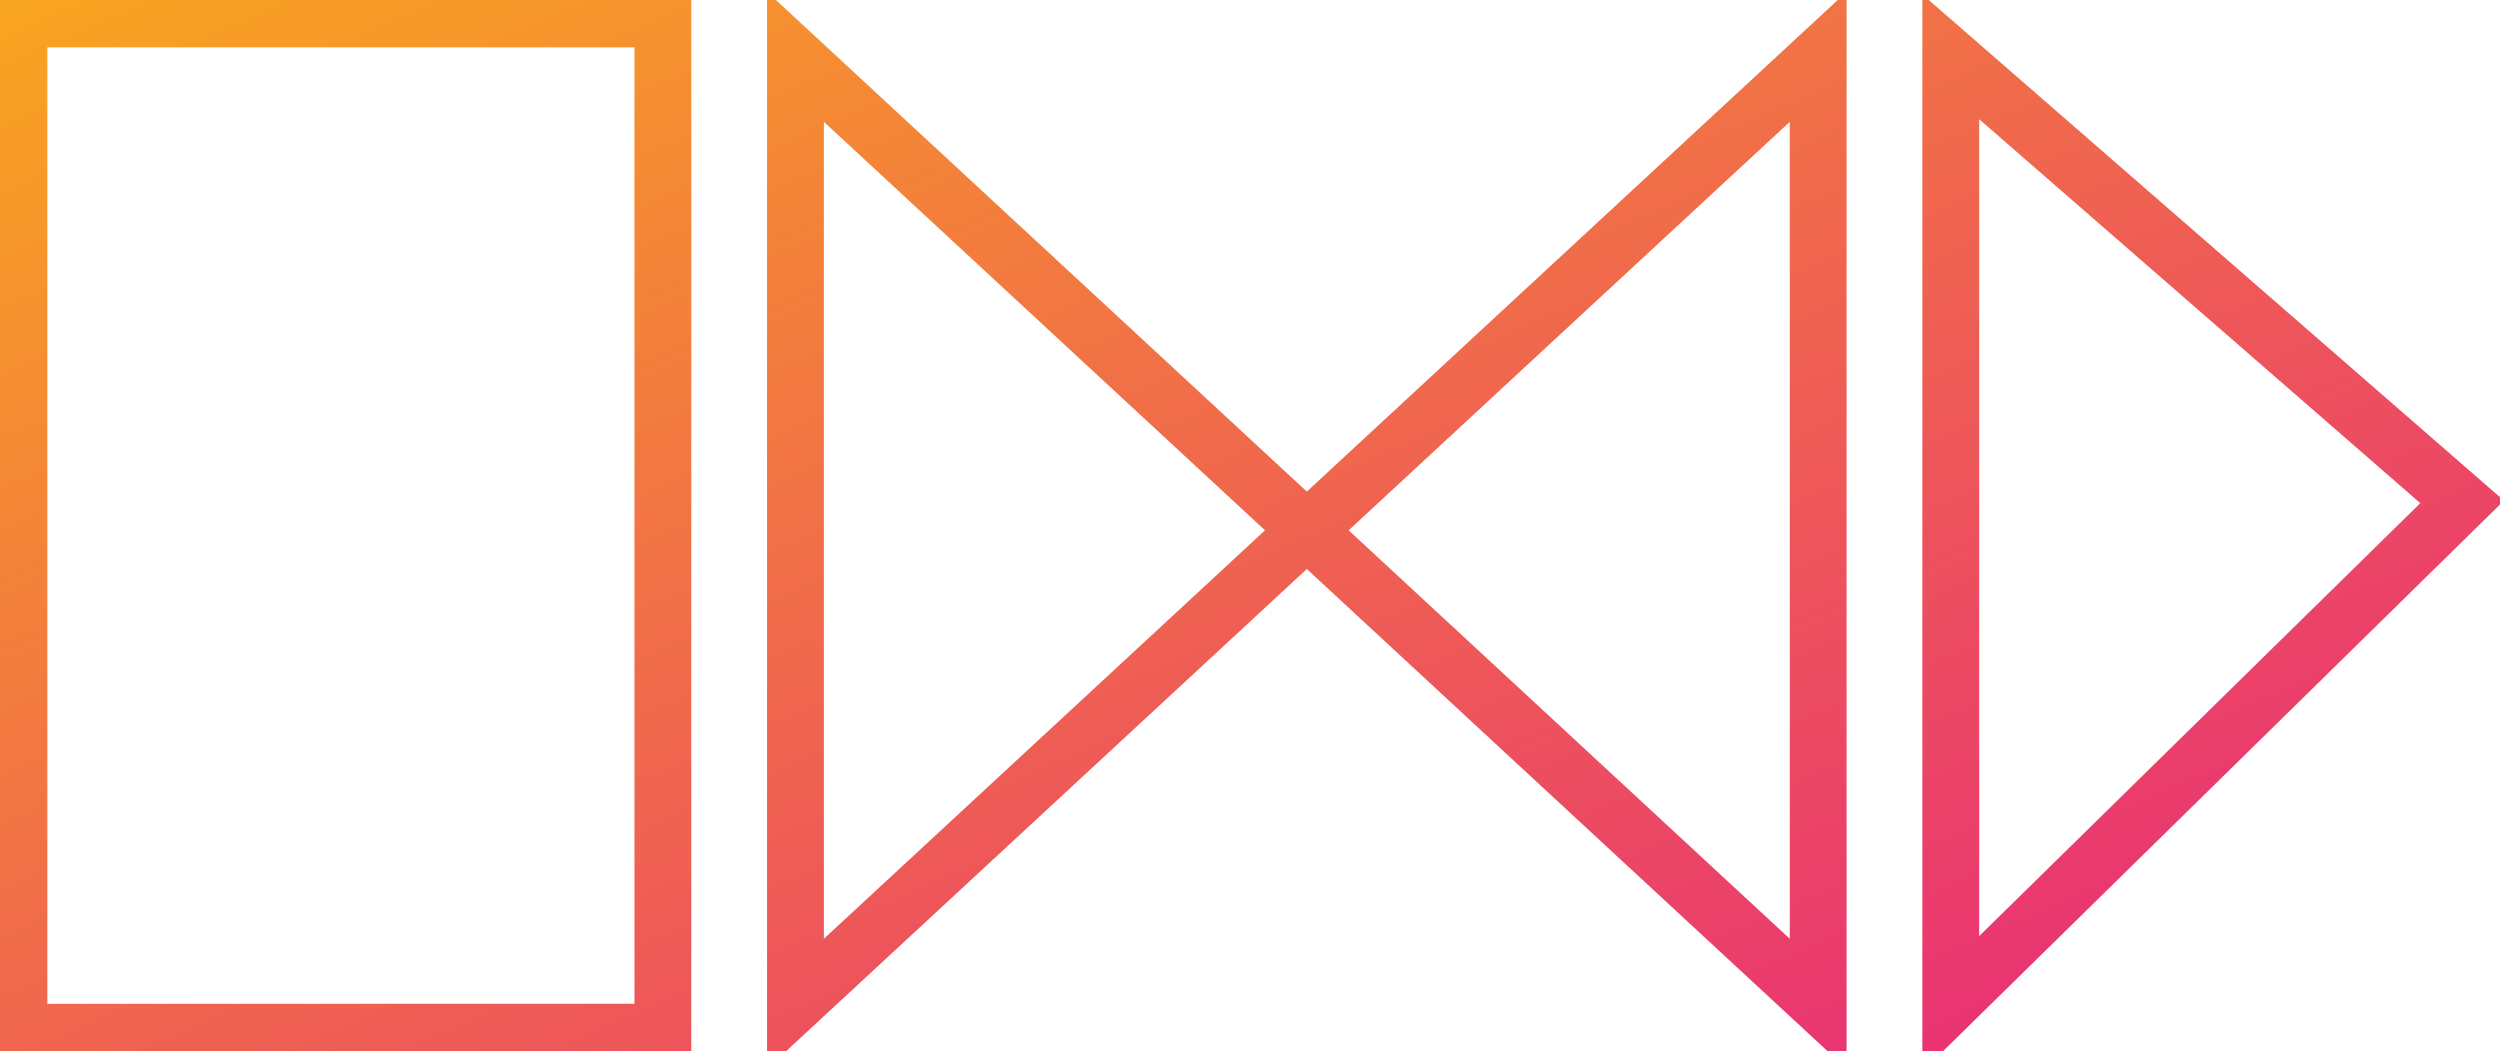<svg xmlns="http://www.w3.org/2000/svg" viewBox="0 0 132 55.5" version="1.1"><defs><linearGradient id="c" x2="86" y2="84" gradientTransform="scale(1.525,0.656)" x1="0" y1="0" gradientUnits="userSpaceOnUse"><stop stop-color="#f8a520" offset="0"/><stop stop-color="#e7257d" offset="1"/></linearGradient></defs><g style="fill:none;stroke:url(#c);stroke-width:3px"><path d="M 1,1 H 35 V 54.5 H 1 Z"/><path d="M 42,3 V 53 L 96,3 v 50 z"/><path d="M 103,3 V 53 L 130,26.5 Z"/></g></svg>
